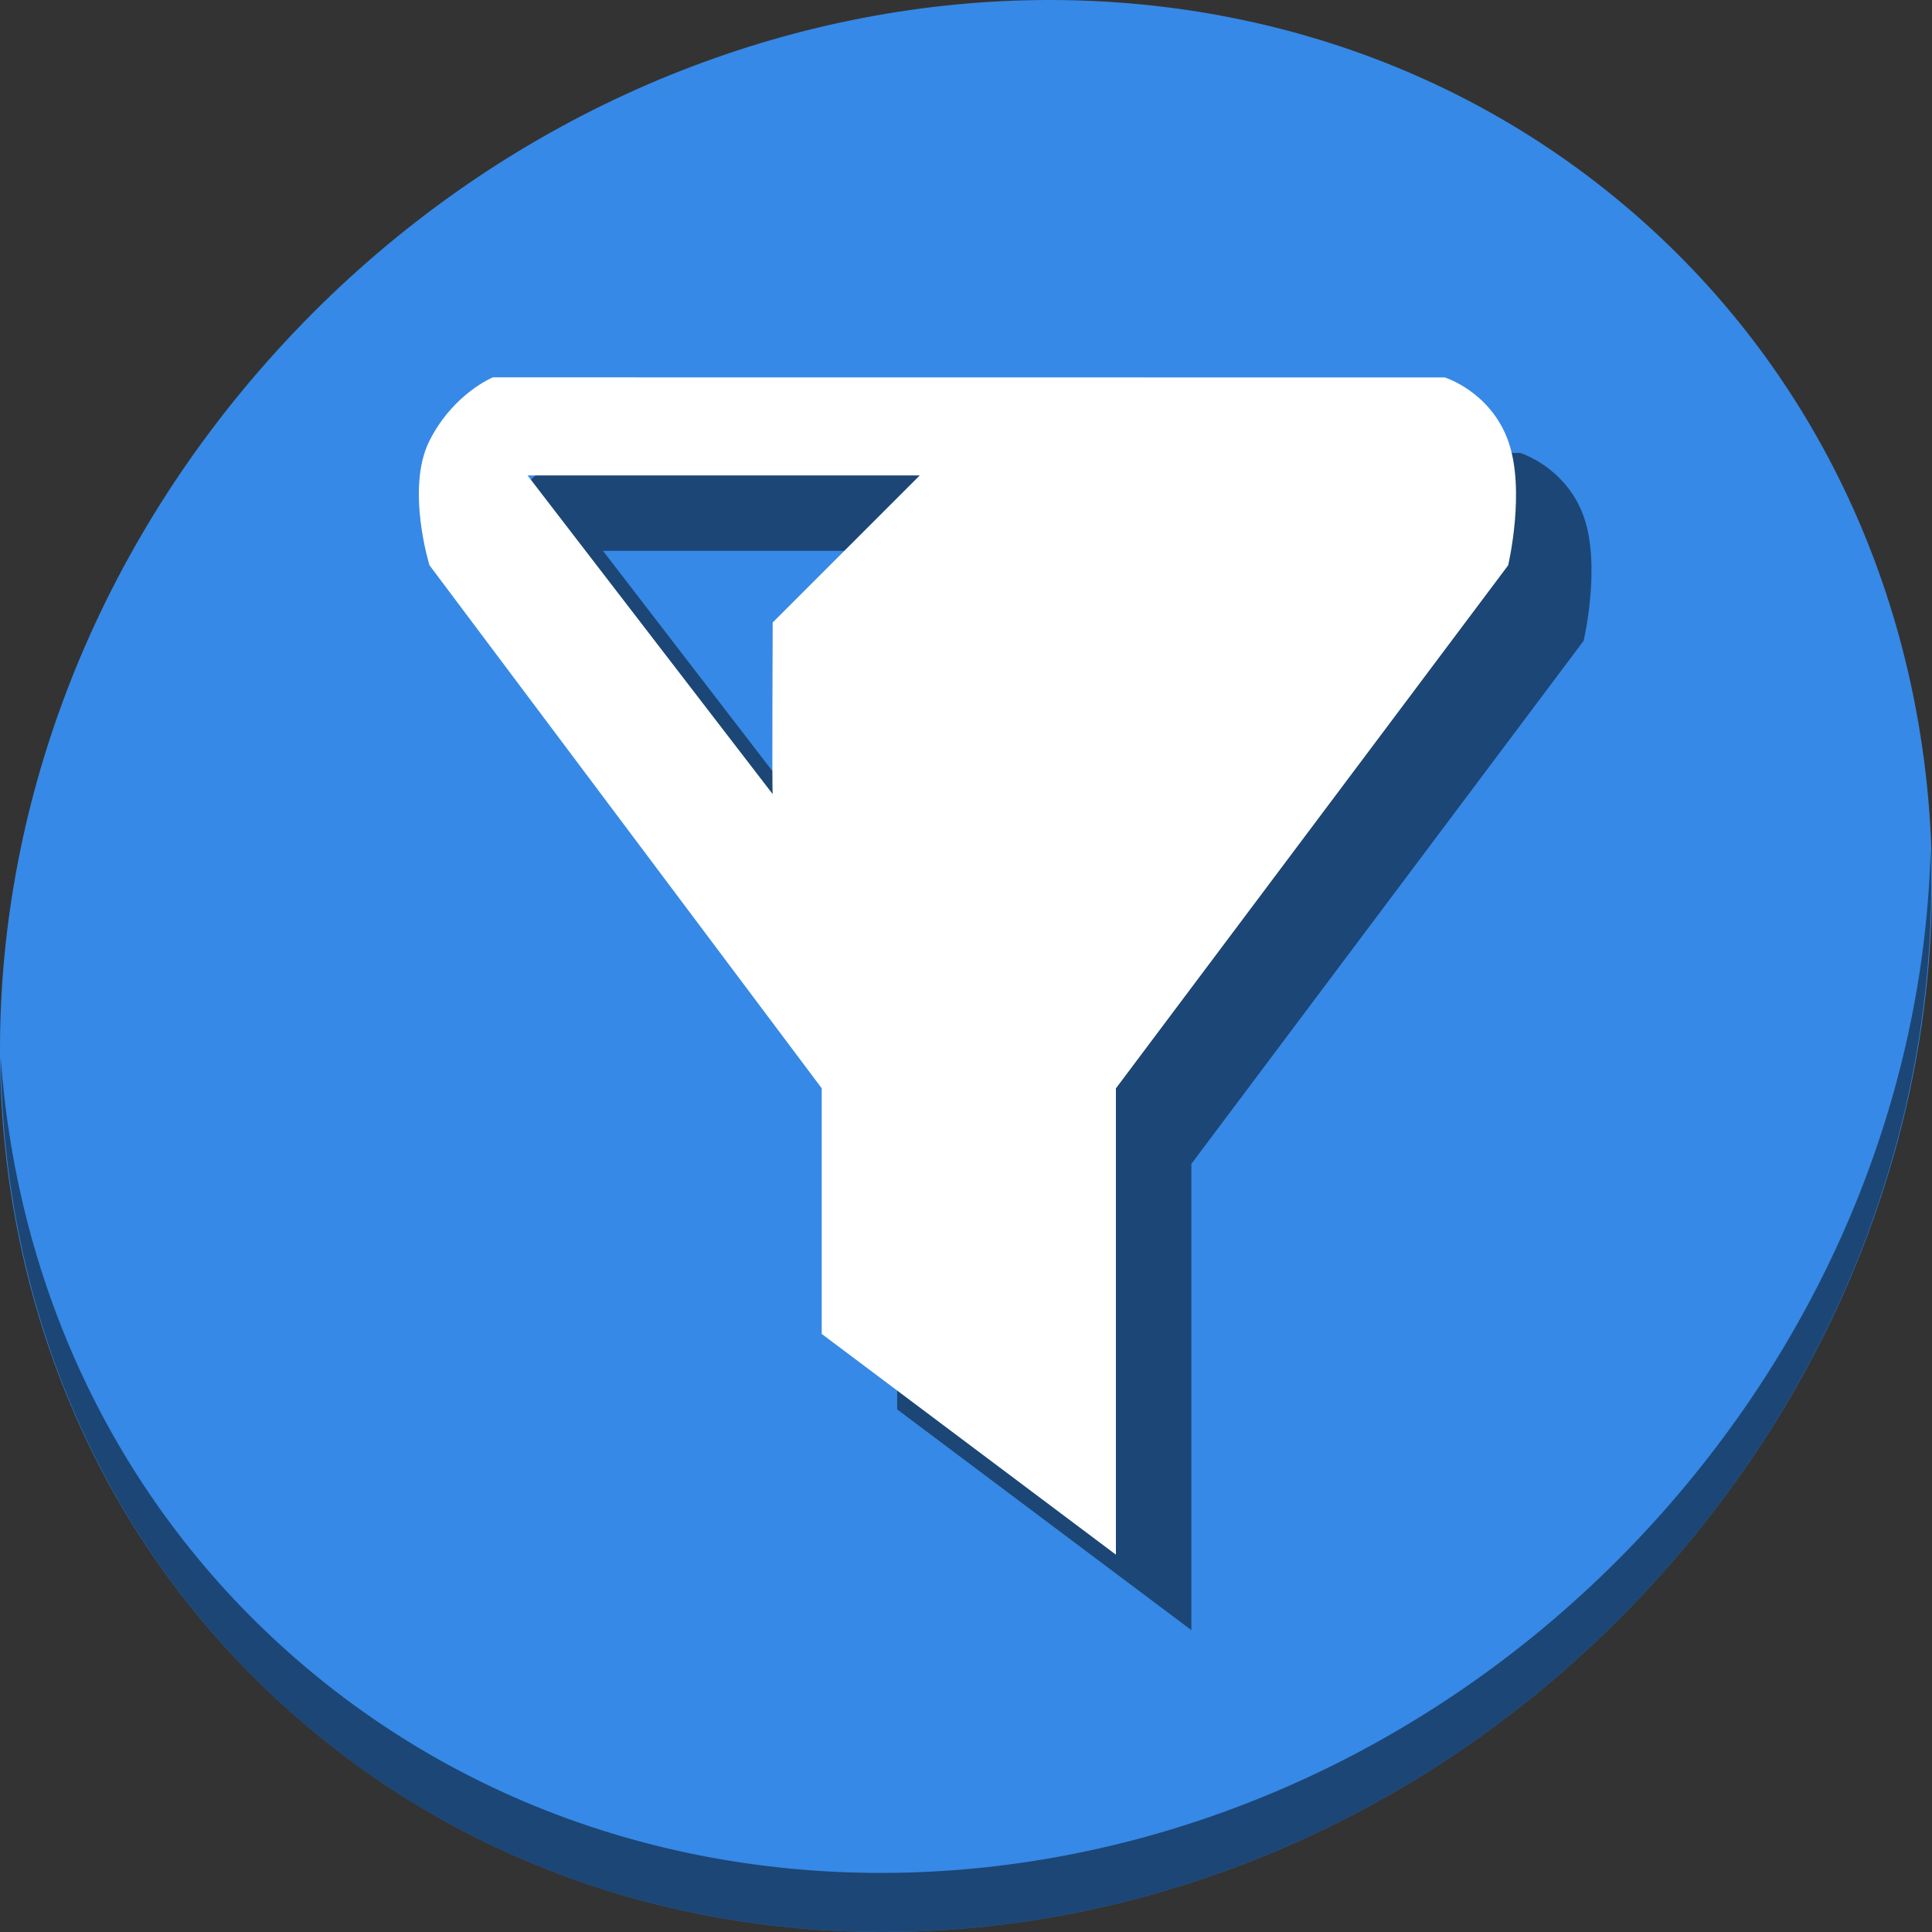 <?xml version="1.0" encoding="UTF-8" standalone="no"?>
<svg
   xmlns:dc="http://purl.org/dc/elements/1.1/"
   xmlns:cc="http://creativecommons.org/ns#"
   xmlns:rdf="http://www.w3.org/1999/02/22-rdf-syntax-ns#"
   xmlns:svg="http://www.w3.org/2000/svg"
   xmlns="http://www.w3.org/2000/svg"
   xmlns:sodipodi="http://sodipodi.sourceforge.net/DTD/sodipodi-0.dtd"
   xmlns:inkscape="http://www.inkscape.org/namespaces/inkscape"
   viewBox="0 0 64 64"
   version="1.1"
   id="svg5"
   sodipodi:docname="dialog-filters.svg"
   width="64"
   height="64"
   inkscape:version="0.92.2 5c3e80d, 2017-08-06">
  <rect x="0" y="0" width="64" height="64" fill="#333333" stroke="none"/>
  <sodipodi:namedview
     pagecolor="#ffffff"
     bordercolor="#666666"
     borderopacity="1"
     objecttolerance="10"
     gridtolerance="10"
     guidetolerance="10"
     inkscape:pageopacity="0"
     inkscape:pageshadow="2"
     inkscape:window-width="1366"
     inkscape:window-height="717"
     id="namedview7"
     showgrid="false"
     showguides="false"
     inkscape:zoom="5.2149125"
     inkscape:cx="52.661775"
     inkscape:cy="21.003694"
     inkscape:window-x="0"
     inkscape:window-y="24"
     inkscape:window-maximized="1"
     inkscape:current-layer="svg5" />
  <defs
     id="defs3051">
    <style
       type="text/css"
       id="current-color-scheme">
      .ColorScheme-Text {
        color:#4d4d4d;
      }
      </style>
  </defs>
  <g
     id="g846"
     transform="matrix(0.125,0,0,0.125,-1.576692e-8,56)">
    <path
       style="fill:#3689e6;fill-opacity:1;stroke-width:11.11"
       inkscape:connector-curvature="0"
       d="m 432.913,-391.526 c 102.193,88.575 105.827,249.7 8.117,359.899 C 343.32,78.572 181.28,96.101 79.087,7.526 -23.106,-81.049 -26.74,-242.174 70.97,-352.373 168.68,-462.572 330.72,-480.101 432.913,-391.526 Z"
       id="path27" />
    <path
       style="opacity:1;fill:#000000;fill-opacity:0.49;stroke-width:11.11"
       inkscape:connector-curvature="0"
       d="m 511.636,-223.096 c -1.551,61.312 -25.161,124.155 -70.966,175.814 C 342.959,62.917 180.919,80.446 78.726,-8.129 30.827,-49.644 4.497,-107.077 0.194,-167.771 0.799,-101.415 27.117,-37.518 79.079,7.519 181.272,96.094 343.32,78.556 441.022,-31.634 c 49.705,-56.058 73.005,-125.291 70.613,-191.462 z"
       id="path51" />
    <path
       style="fill:#000000;fill-opacity:0.49;stroke:none;stroke-width:1px;stroke-linecap:butt;stroke-linejoin:miter;stroke-opacity:1"
       d="m 150.615,-328 c 0,0 -10.469,4.266 -16.801,16.801 -6.331,12.535 0,32.992 0,32.992 l 103.949,138.615 v 65.096 L 315.726,-16 v -123.566 l 103.949,-138.615 c 0,0 4.704,-19.915 0,-32.992 -4.704,-13.078 -16.801,-16.801 -16.801,-16.801 z m 9.188,25.988 h 103.949 l -38.982,38.98 c 0,0 -0.195,45.542 0,45.477 z"
       id="path840"
       inkscape:connector-curvature="0" />
    <path
       inkscape:connector-curvature="0"
       id="path837"
       d="m 130.615,-348 c 0,0 -10.469,4.266 -16.801,16.801 -6.331,12.535 0,32.992 0,32.992 l 103.949,138.615 v 65.096 L 295.726,-36 v -123.566 l 103.949,-138.615 c 0,0 4.704,-19.915 0,-32.992 -4.704,-13.078 -16.801,-16.801 -16.801,-16.801 z m 9.188,25.988 h 103.949 l -38.982,38.98 c 0,0 -0.195,45.542 0,45.477 z"
       style="fill:#ffffff;fill-opacity:1;stroke:none;stroke-width:1px;stroke-linecap:butt;stroke-linejoin:miter;stroke-opacity:1" />
  </g>
</svg>
